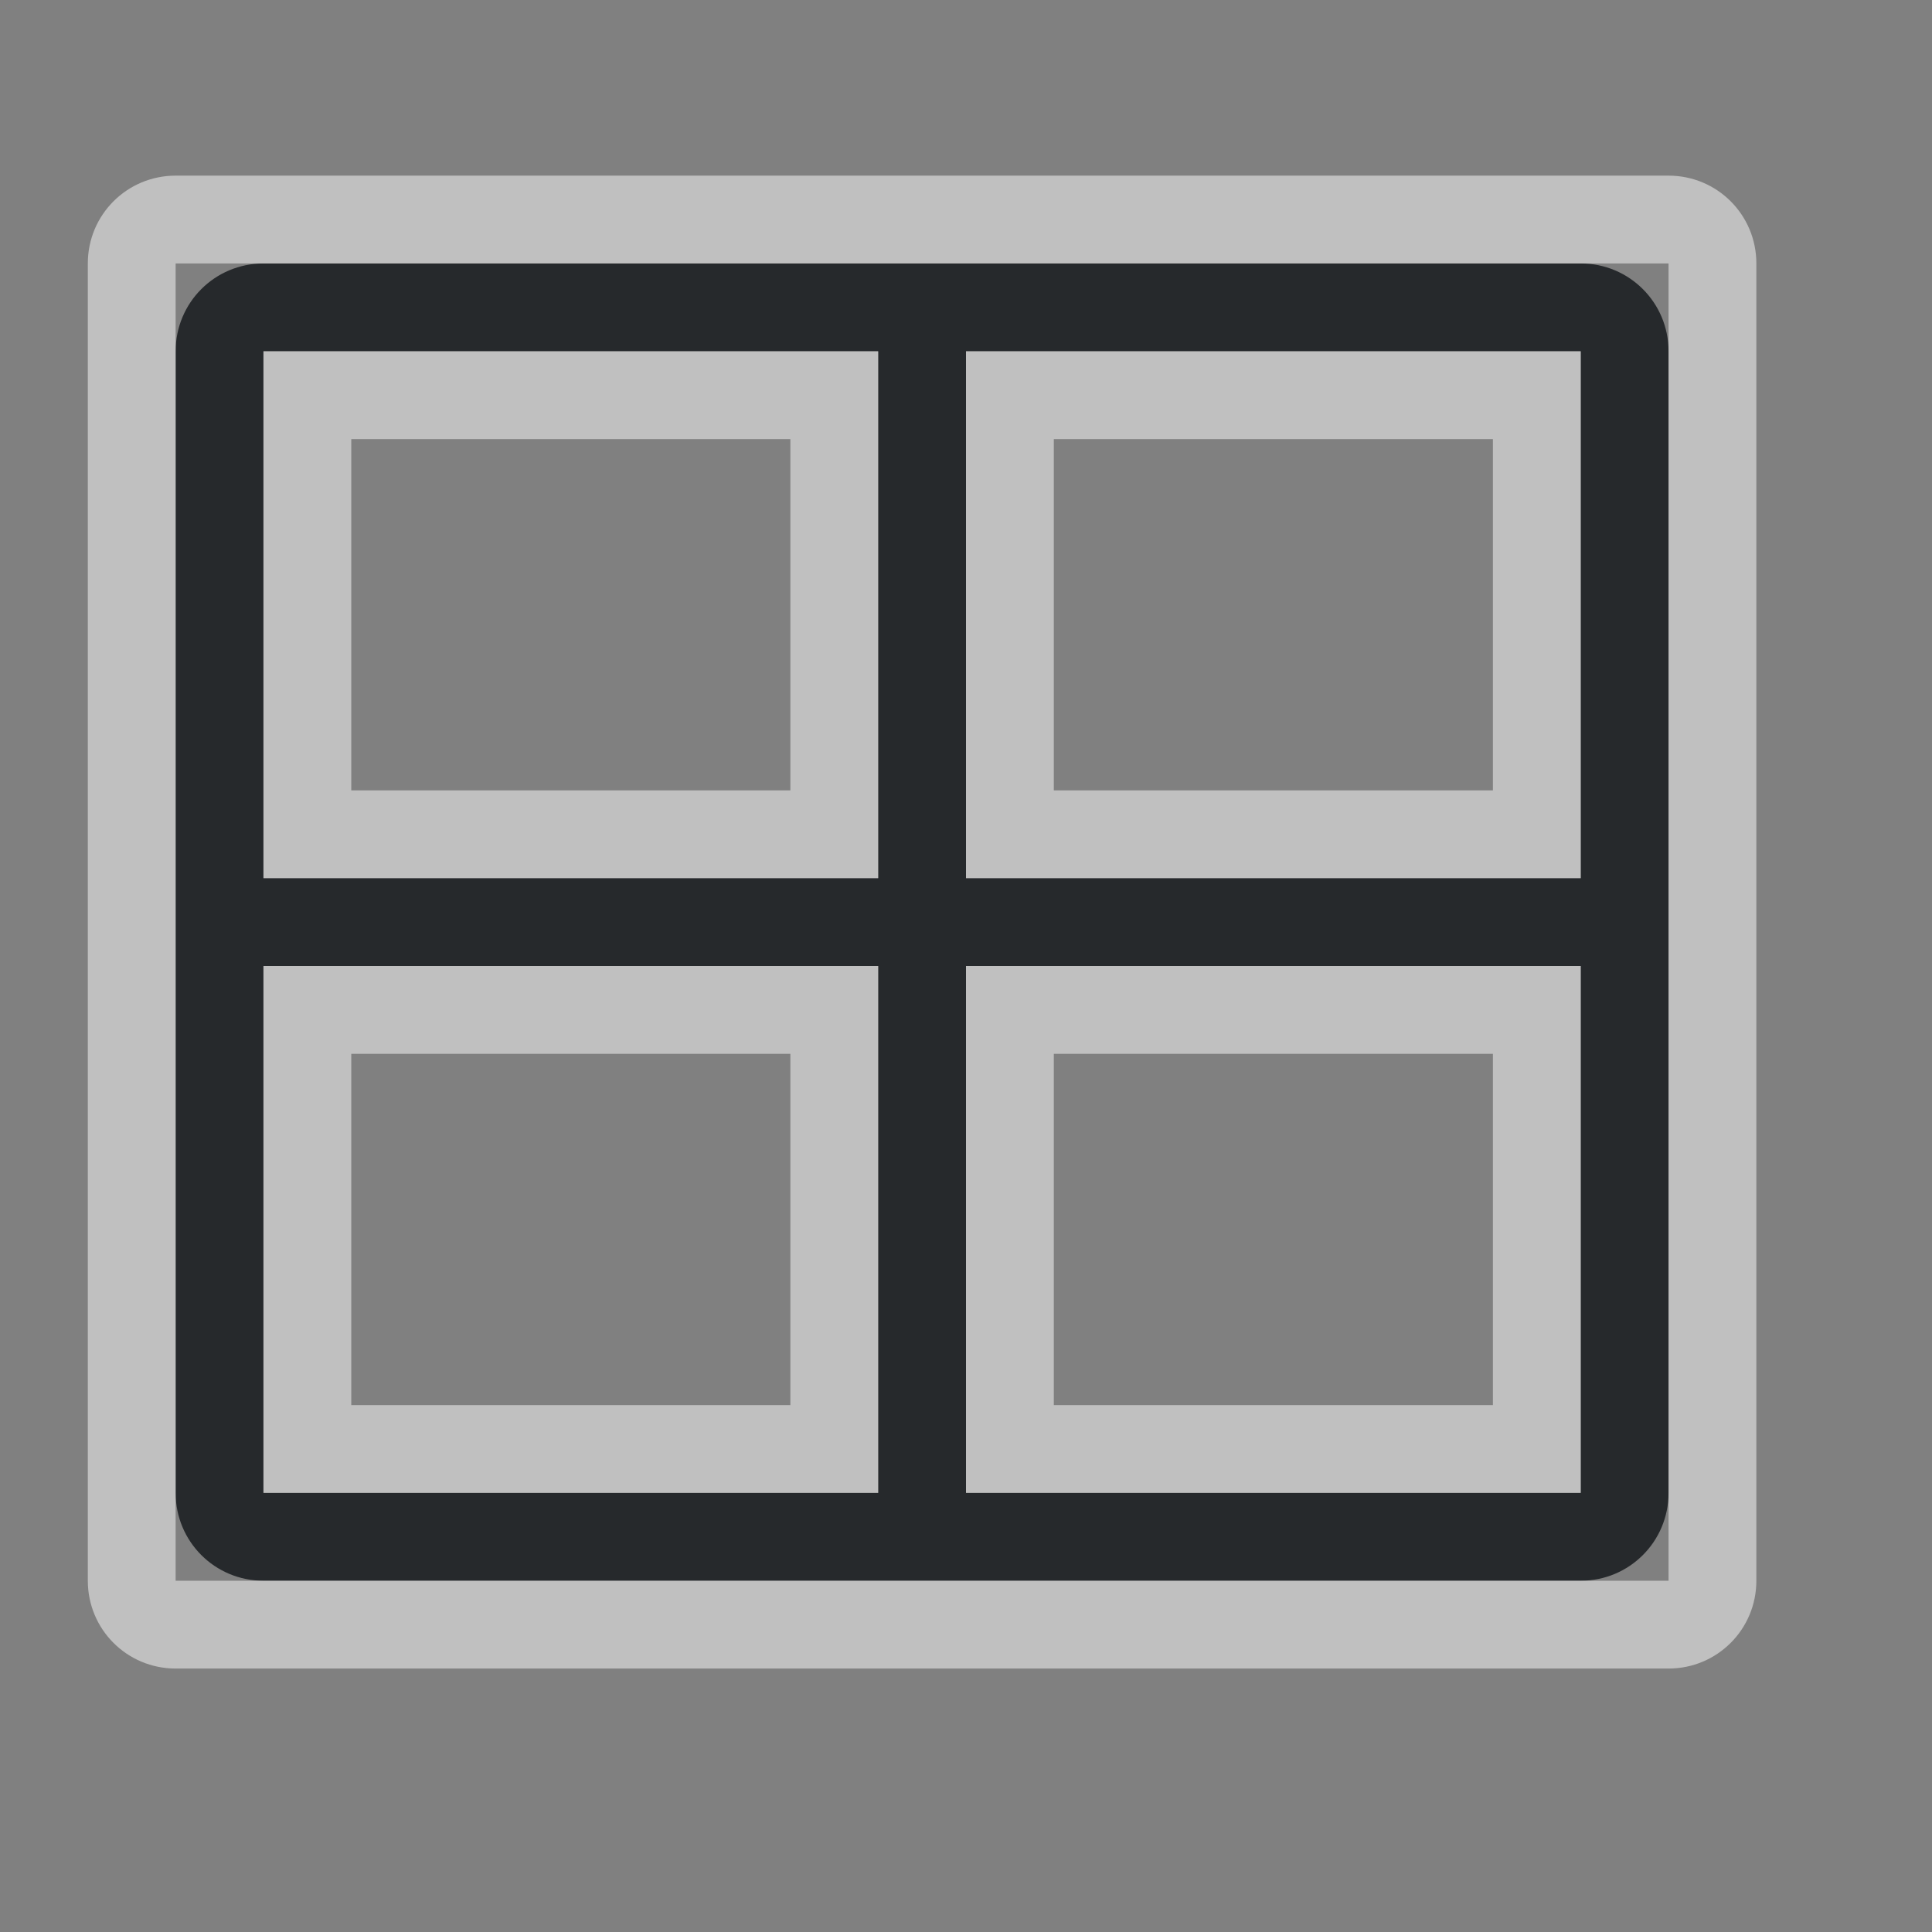 <?xml version="1.0" encoding="UTF-8" standalone="no"?>
<svg
   xmlns:dc="http://purl.org/dc/elements/1.1/"
   xmlns:cc="http://creativecommons.org/ns#"
   xmlns:rdf="http://www.w3.org/1999/02/22-rdf-syntax-ns#"
   xmlns:svg="http://www.w3.org/2000/svg"
   xmlns="http://www.w3.org/2000/svg"
   version="1.1"
   id="svg27665"
   height="22"
   width="22">
  <rect width="100%" height="100%" fill="#808080" stroke="none"/>
  <defs
     id="e">
    <style
       type="text/css"
       id="current-color-scheme">.ColorScheme-Text {color:#090d11;}.ColorScheme-Background{color:#ffffff;}</style>
  </defs>
  <path
     id="path5"
     d="M 3,3 C 2.446,3 2,3.446 2,4 v 13 c 0,0.554 0.446,1 1,1 h 15 c 0.554,0 1,-0.446 1,-1 V 4 C 19,3.446 18.554,3 18,3 Z M 3,4 H 18 V 17 H 3 Z m 7,0 v 6 H 3 v 1 h 7 v 6 h 1 v -6 h 7 V 10 H 11 V 4 Z"
     style="fill:currentColor;fill-opacity:0.75"
     class="ColorScheme-Text" />
  <path
     style="fill:currentColor;fill-opacity:0.5"
     class="ColorScheme-Background"
     d="M 2,2 C 1.446,2 1,2.446 1,3 v 15 c 0,0.554 0.446,1 1,1 h 17 c 0.554,0 1,-0.446 1,-1 V 3 C 20,2.446 19.554,2 19,2 Z M 2,3 H 19 V 18 H 2 Z m 1,1 v 6 h 7 V 4 Z m 8,0 v 6 h 7 V 4 Z M 4,5 H 9 V 9 H 4 Z m 8,0 h 5 v 4 h -5 z m -9,6 v 6 h 7 v -6 z m 8,0 v 6 h 7 v -6 z m -7,1 h 5 v 4 H 4 Z m 8,0 h 5 v 4 h -5 z"
     id="b" />
</svg>
